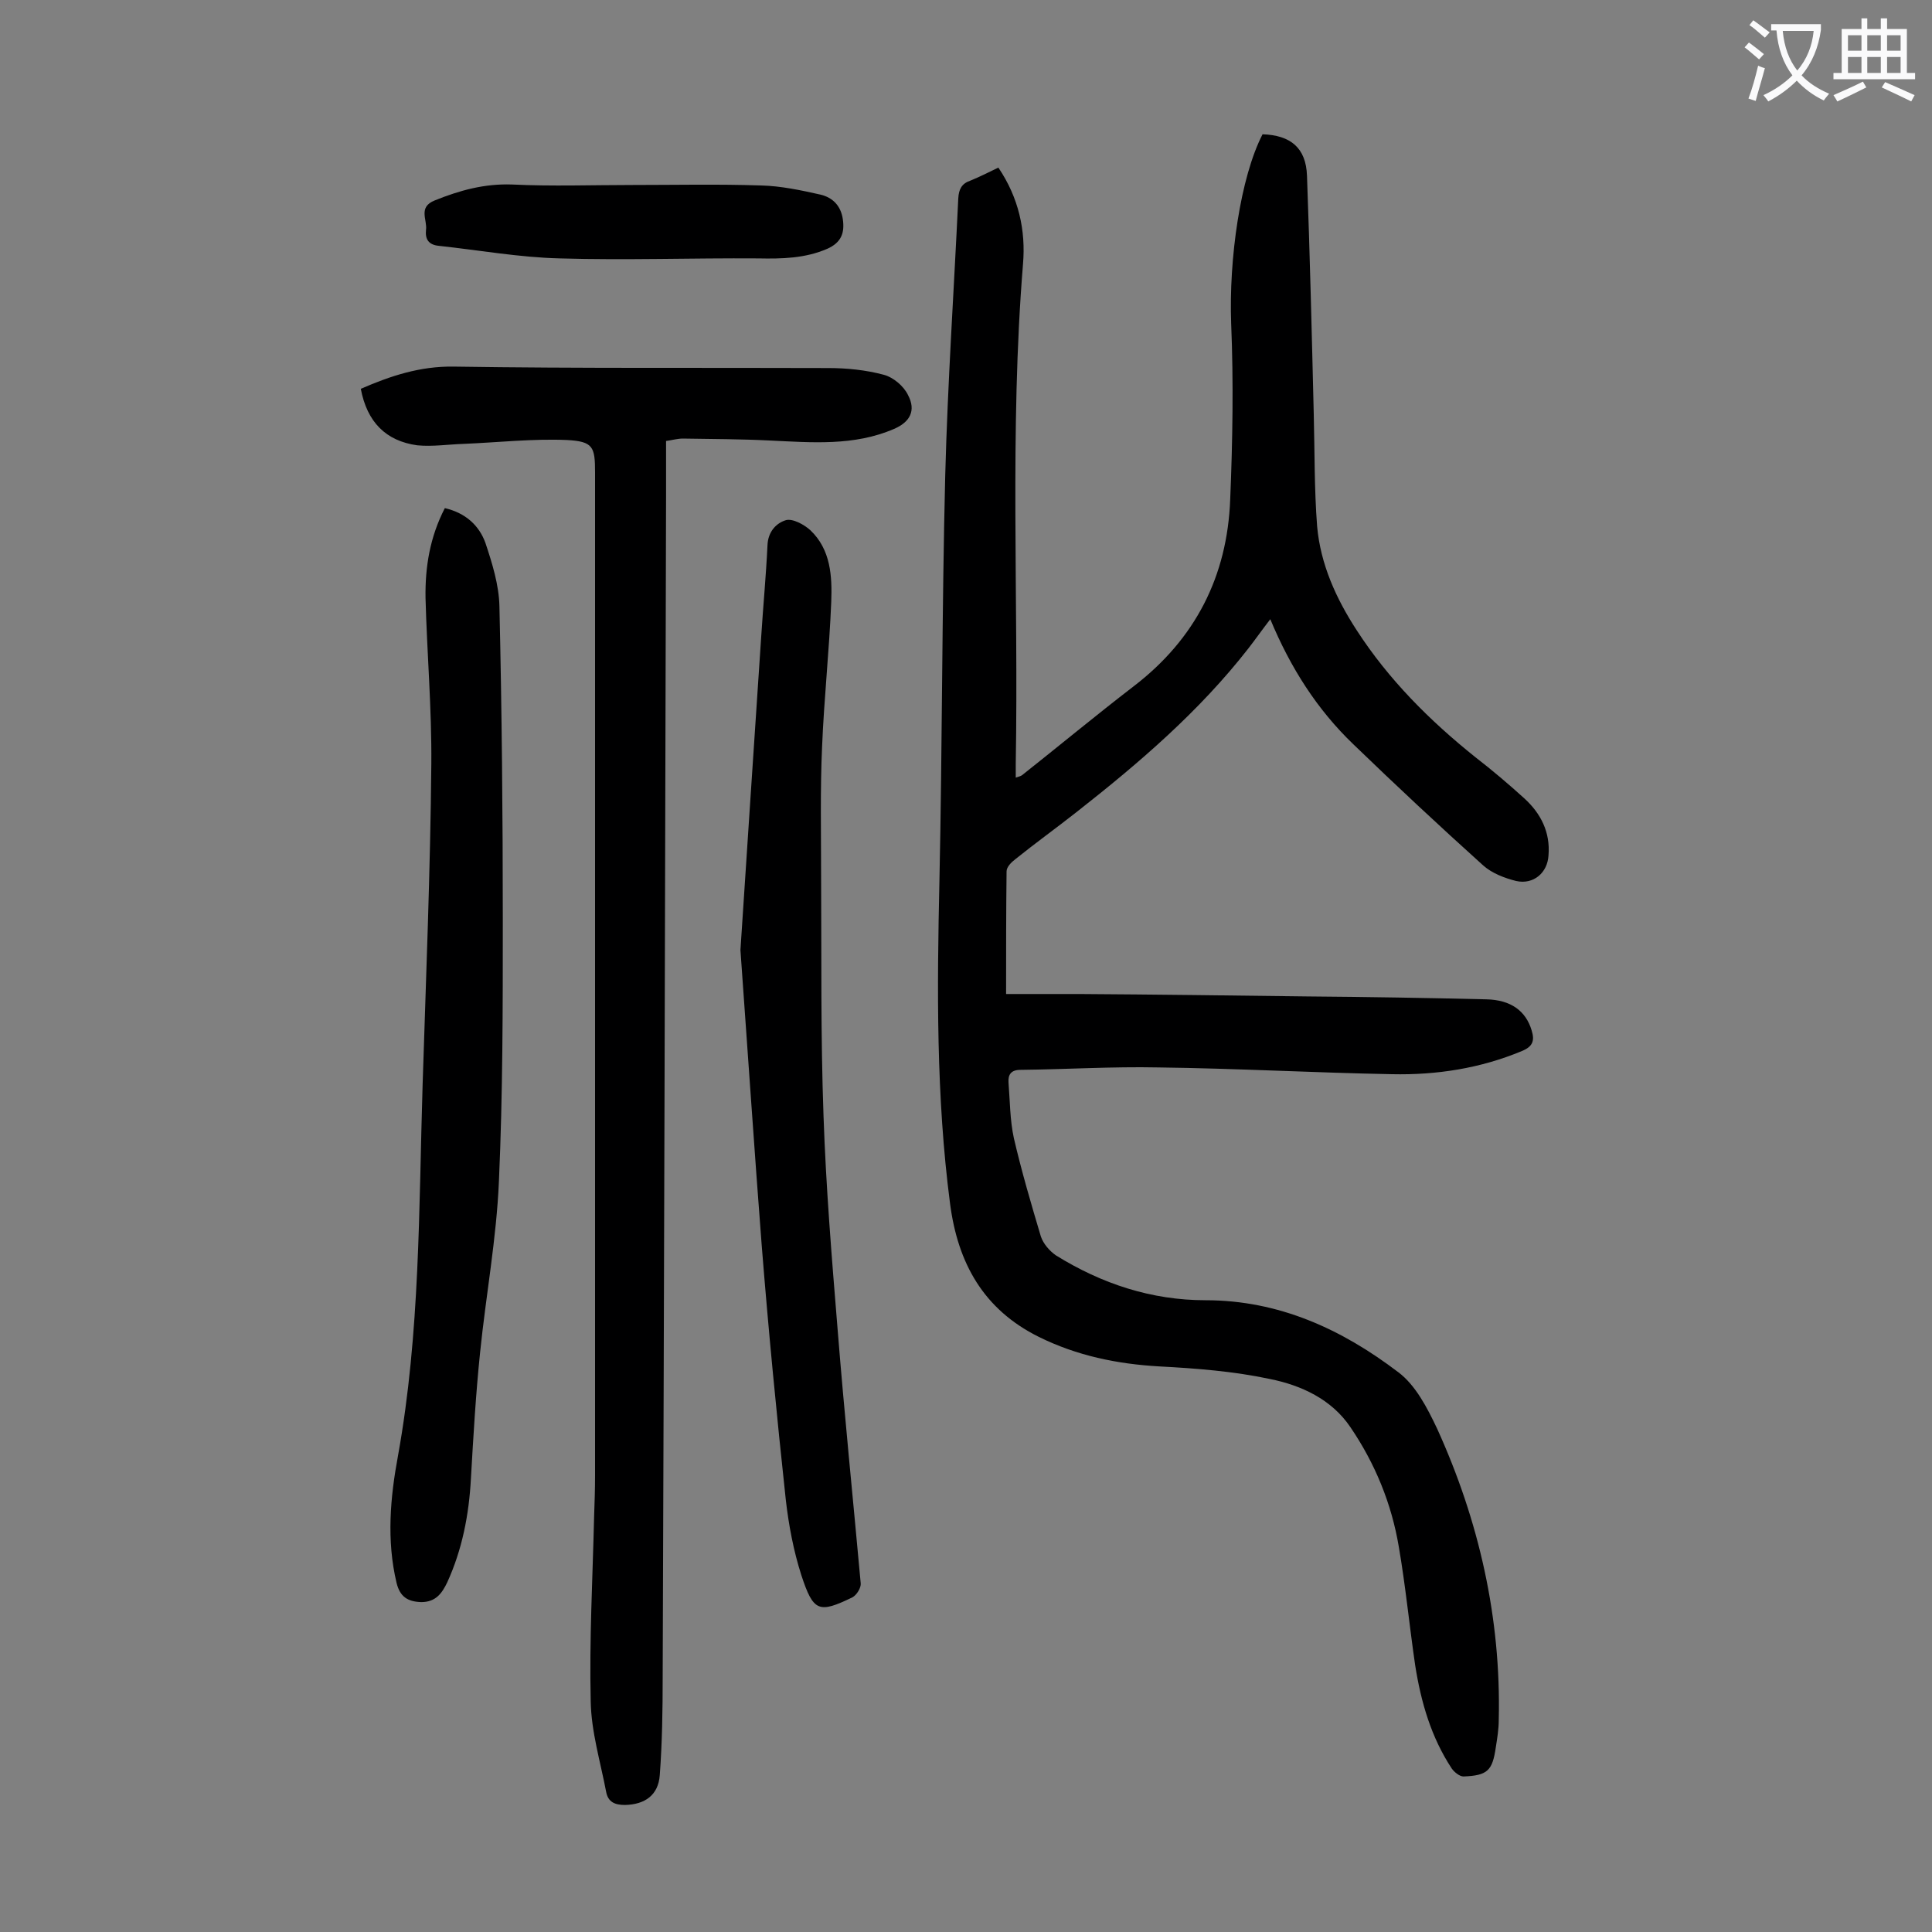 <svg enable-background="new 0 0 400 400" viewBox="0 0 400 400" xmlns="http://www.w3.org/2000/svg"><rect x="0" y="0" width="400" height="400" fill="#808080" stroke="none"/><g fill="#000001"><path d="m206.7 34.7c4.2 6.2 5.7 13 5.1 20-2.8 34.4-.9 68.9-1.5 103.4v2.9c.6-.2 1-.3 1.3-.5 7.7-6.1 15.3-12.4 23.1-18.4 12.8-9.8 19.4-22.8 20-38.7.5-12.1.7-24.3.2-36.4-.5-13.4 1.9-30.3 6.5-39.2 5.8.2 9 2.8 9.2 8.6.6 16.4 1 32.9 1.4 49.4.2 7.7.1 15.5.7 23.2.7 7.8 3.9 14.9 8.2 21.5 6.6 10.2 15.1 18.7 24.6 26.3 3.5 2.7 6.9 5.6 10.1 8.5 3.4 3.1 5.4 7 5 11.8-.2 3.6-3.1 6.1-6.7 5.3-2.4-.6-5-1.6-6.8-3.2-9.1-8.2-18.1-16.6-26.9-25.1-7.5-7.2-13-15.8-17.2-25.9-1.7 2.2-3.1 4.2-4.5 6-10.2 13.1-22.7 23.8-35.7 34-4.2 3.3-8.5 6.4-12.6 9.7-.8.6-1.8 1.6-1.8 2.5-.1 8.3-.1 16.5-.1 25.4h15.2c15.7.1 31.4.3 47.1.5 12.4.1 24.7.3 37.1.6 5.1.1 8.2 2.4 9.4 6.4.7 2.2.2 3.4-2 4.3-8.6 3.6-17.7 5-26.9 4.8-16.1-.3-32.2-1.2-48.4-1.4-9.5-.2-19 .4-28.5.5-2 0-2.6 1-2.5 2.6.3 3.8.3 7.8 1.1 11.5 1.6 6.9 3.6 13.7 5.6 20.4.5 1.5 1.8 3 3.1 3.9 9.5 5.9 19.8 9.3 31 9.3 15.2 0 28.2 6 39.9 14.9 3.6 2.7 6 7.4 8 11.6 8.7 19.1 13.3 39.3 12.8 60.4 0 1.9-.3 3.7-.6 5.6-.7 4.9-1.7 5.9-6.7 6.1-.8 0-1.9-.9-2.4-1.6-4.3-6.5-6.4-13.8-7.6-21.4-1.2-8.2-2-16.5-3.4-24.6-1.5-8.9-4.9-17.2-10-24.7-3.9-5.8-10.2-8.7-16.7-10-7.5-1.6-15.3-2.2-22.9-2.6-8.7-.5-17-2.2-24.9-6.1-11.5-5.7-16.8-15.3-18.4-27.6-2.9-22.2-2.7-44.5-2.2-66.9.6-28 .5-55.9 1.2-83.9.5-19.1 1.8-38.2 2.7-57.3.1-1.9.7-3.1 2.5-3.7 2.2-.9 3.9-1.8 5.8-2.7z"/><path d="m74.7 80.5c6.2-2.7 12.3-4.7 19.2-4.6 25.9.4 51.8.2 77.6.3 3.8 0 7.8.4 11.5 1.4 1.9.5 4.1 2.3 5 4.2 1.7 3.2.4 5.6-2.9 7-8.3 3.6-17.1 2.8-25.8 2.4-5.9-.3-11.9-.3-17.9-.4-1.1 0-2.1.3-3.5.5v11.8c-.2 81.4-.4 162.8-.7 244.2 0 6.7-.1 13.5-.6 20.2-.3 4.2-3.1 6.1-7.2 6.2-2.1 0-3.5-.6-3.9-2.7-1.2-6.3-3.1-12.5-3.2-18.8-.3-12.7.4-25.4.7-38.1.1-2.9.2-5.7.2-8.6 0-69.2 0-138.5 0-207.7 0-5.3-.4-6.4-5.8-6.7-7.1-.3-14.3.5-21.4.8-3.2.1-6.4.6-9.6.3-6.5-.9-10.4-4.8-11.7-11.7z"/><path d="m92.1 105.2c4.3 1 7.1 3.6 8.4 7.2 1.4 4.2 2.8 8.7 2.9 13.1.5 21.6.7 43.3.7 65 0 18 0 36-.8 54-.5 11.9-2.7 23.7-3.9 35.5-.9 8.7-1.4 17.4-1.9 26.1-.4 7.5-1.8 14.7-4.9 21.5-1.1 2.3-2.4 4.1-5.4 4.1-2.8-.1-4.4-1.1-5.1-4-2.1-8.8-1.3-17.7.3-26.3 4.6-25.5 4.3-51.2 5.1-76.9.7-22.1 1.6-44.2 1.8-66.3.1-11.5-.9-23-1.2-34.4-.1-6.4.9-12.6 4-18.6z"/><path d="m153.3 196.7c1.3-19.9 2.8-42.4 4.3-64.9.4-6.3 1-12.6 1.3-18.9.1-2.8 1.8-4.6 3.8-5.2 1.4-.4 3.8.9 5.1 2.1 4.2 4 4.5 9.5 4.3 14.8-.4 10-1.5 20.1-1.9 30.1-.4 8.8-.2 17.7-.2 26.5.1 16.6-.1 33.2.5 49.8.5 14.7 1.7 29.3 2.9 44 1.4 17.6 3.2 35.2 4.8 52.8.1.9-.8 2.4-1.7 2.9-7 3.4-8.1 3-10.6-4.6-1.6-5-2.6-10.3-3.2-15.5-1.9-17.6-3.6-35.2-5-52.8-1.5-19.4-2.8-38.9-4.4-61.1z"/><path d="m130.7 38.3c9 0 17.9-.2 26.9.1 4.1.1 8.3 1 12.3 1.9 2.5.6 4.2 2.3 4.6 5.1s-.3 4.8-3.2 6.1c-4.6 2-9.4 2.1-14.3 2-13.7-.1-27.4.4-41.1 0-8.3-.2-16.7-1.7-25-2.6-2.2-.2-2.9-1.4-2.7-3.3.3-2.1-1.7-4.7 1.8-6.1 5.2-2.1 10.3-3.5 16-3.3 8.4.4 16.6.1 24.7.1z"/></g><path d="m362.1 8.8c1.1.8 2.1 1.6 3.1 2.4l-1 1.1c-1.3-1.1-2.3-2-3-2.5zm1.9 4.8c.5.2.9.4 1.4.5-.6 2.3-1.3 4.5-1.9 6.8l-1.5-.5c.8-2.1 1.4-4.3 2-6.8zm-1-9.4c1.3.9 2.4 1.8 3.4 2.5l-1 1.1c-1.4-1.2-2.4-2.1-3.2-2.6zm3.7 2.2v-1.4h10.3v1.2c-.5 3.6-1.8 6.8-4 9.4 1.5 1.6 3.4 2.8 5.7 3.8-.3.4-.7.8-1.1 1.4-2.3-1.1-4.1-2.5-5.6-4.1-1.6 1.6-3.6 3.1-5.9 4.3-.3-.5-.7-.9-1-1.3 2.4-1.1 4.4-2.5 6-4.1-1.9-2.5-3-5.6-3.3-9.3h-1.1zm8.8 0h-6.4c.3 3.3 1.3 6 3 8.2 2-2.3 3.1-5.1 3.4-8.2z" fill="#fafafb"/><path d="m385.3 3.8h1.3v2.2h2.8v-2.2h1.3v2.2h4.1v9.1h1.7v1.3h-16.9v-1.3h1.7v-9.1h4.1v-2.2zm.4 13.1.7 1.2c-1.8.9-3.8 1.9-6 2.9-.2-.4-.5-.8-.8-1.3 2.3-1 4.3-1.9 6.1-2.8zm-3.1-6.4h2.8v-3.2h-2.8zm0 4.6h2.8v-3.3h-2.8zm4-4.6h2.8v-3.2h-2.8zm0 4.6h2.8v-3.3h-2.8zm3.7 1.9c2.1.9 4.1 1.8 6.1 2.7l-.7 1.3c-2.2-1.1-4.2-2-6.1-2.9zm3.2-9.7h-2.8v3.2h2.8zm-2.8 7.8h2.8v-3.3h-2.8z" fill="#fafafb"/></svg>